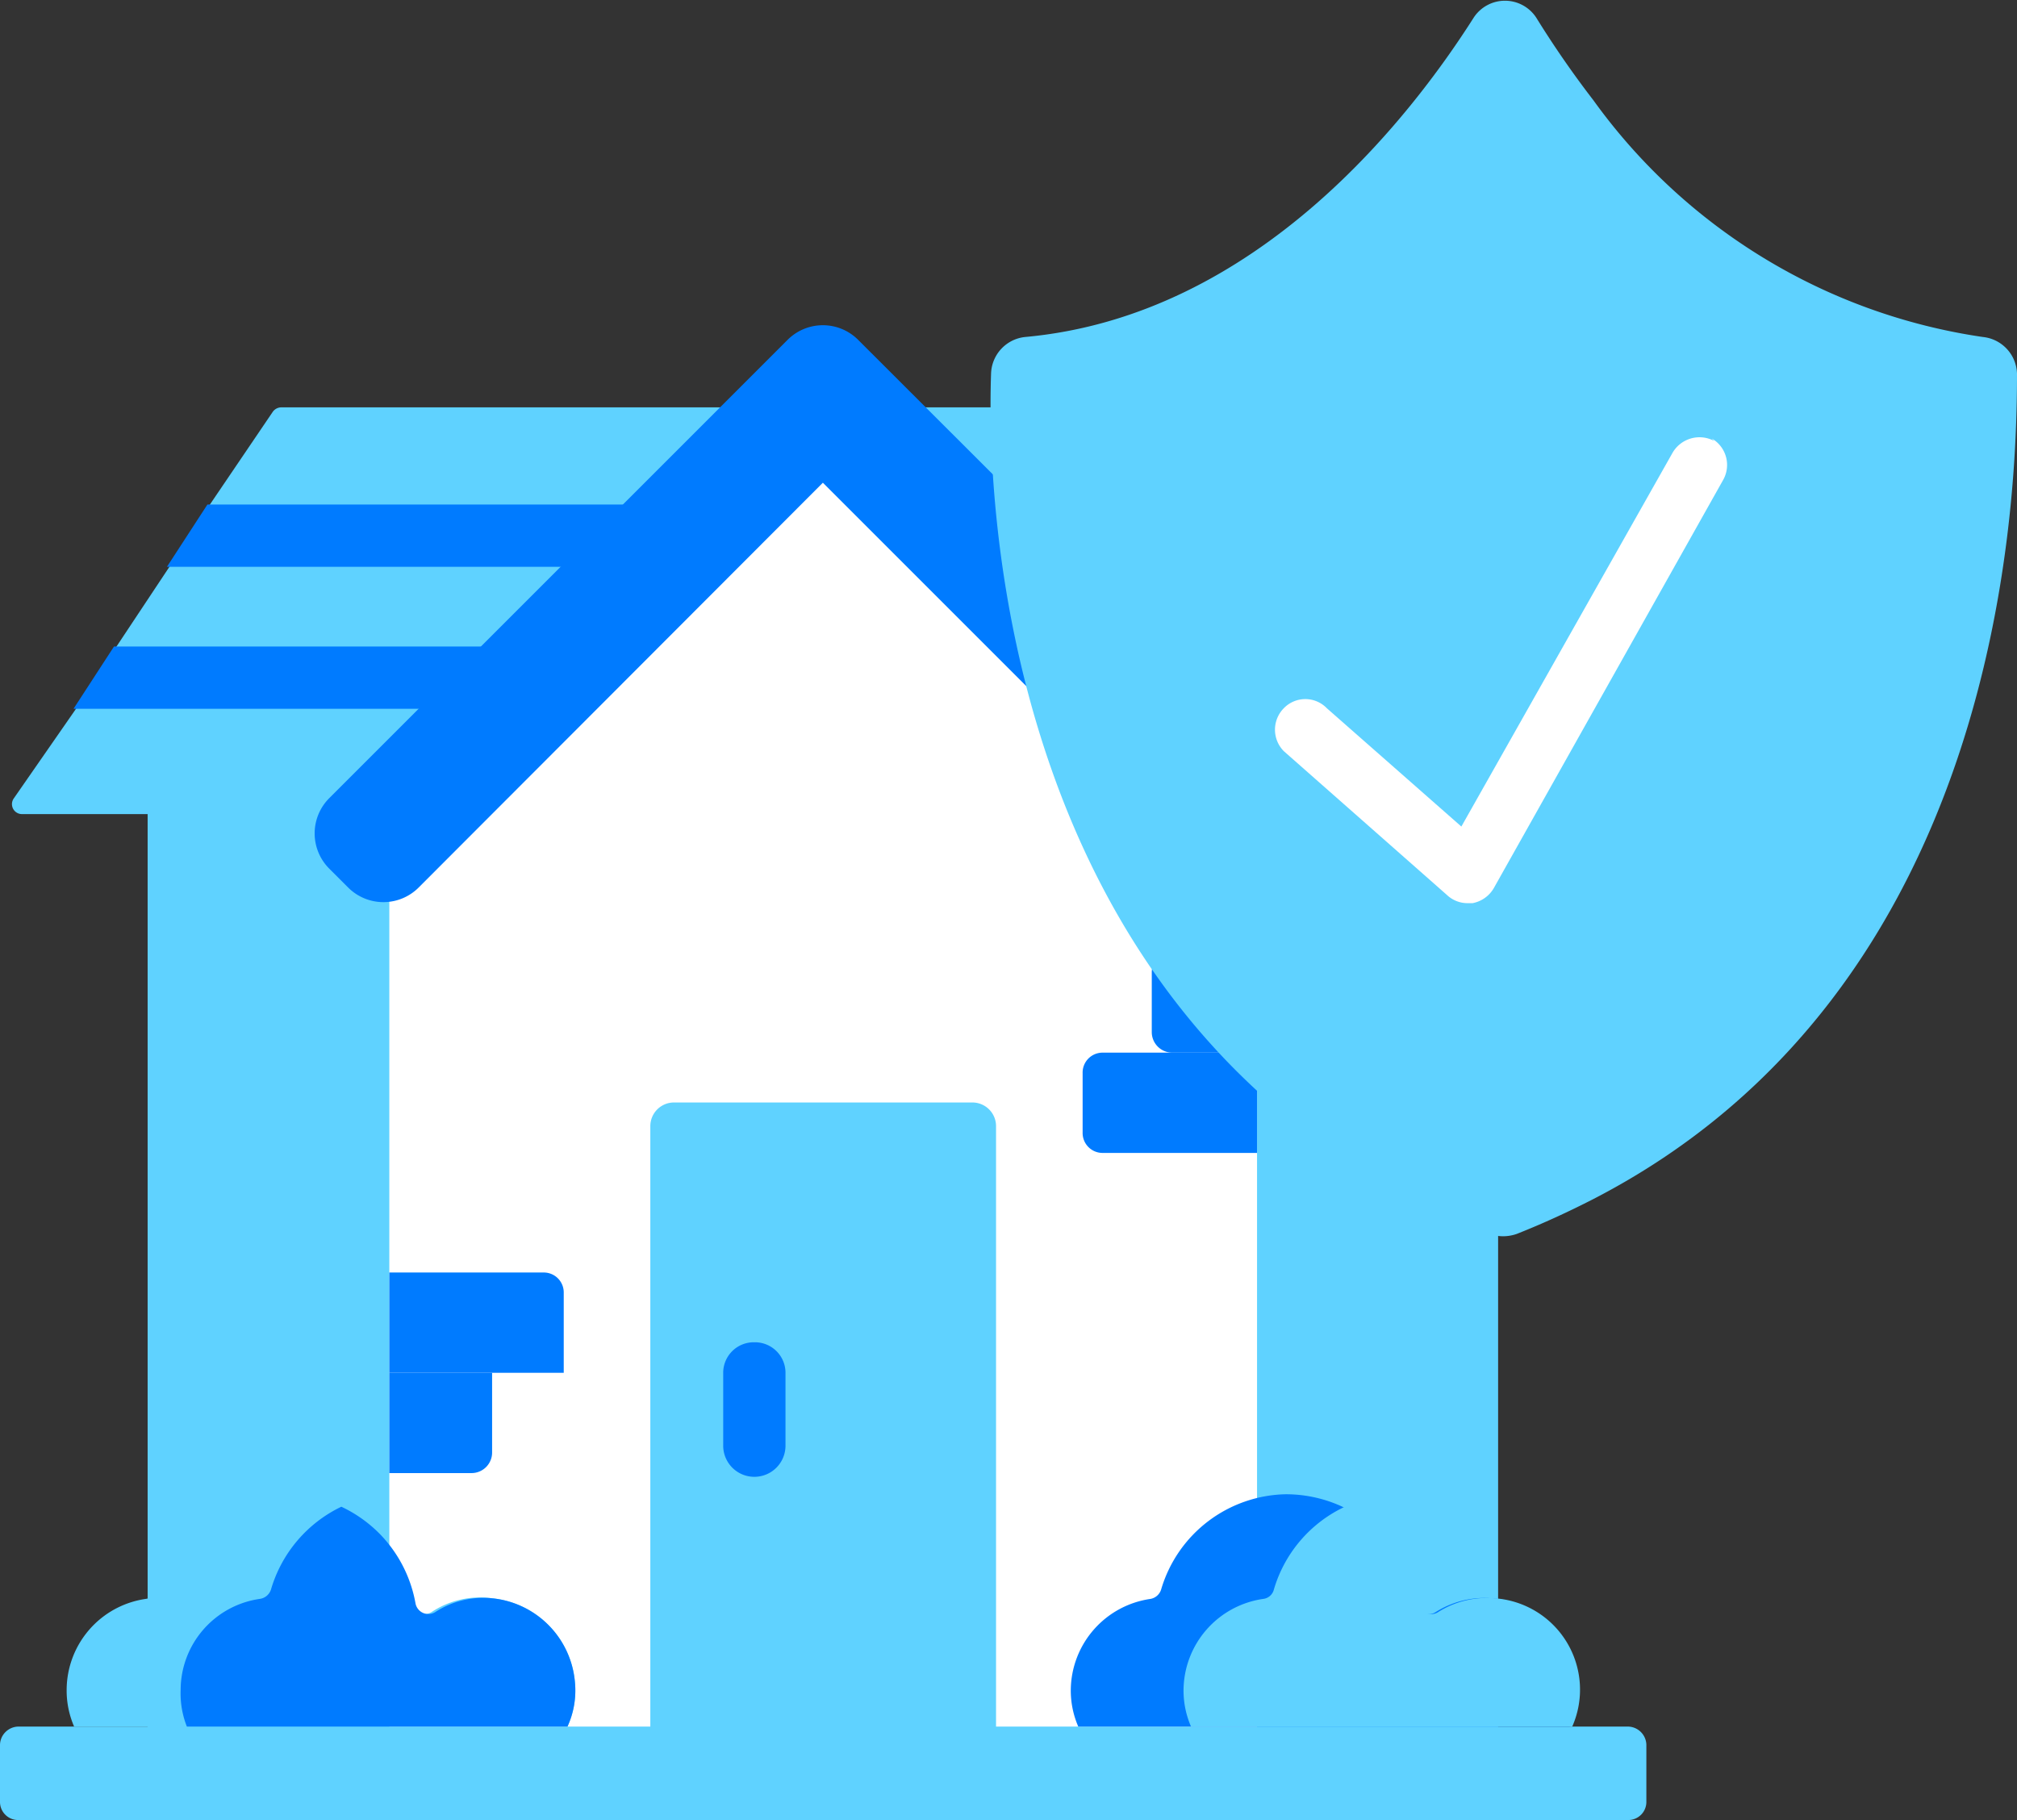 <svg id="Layer_1" data-name="Layer 1" xmlns="http://www.w3.org/2000/svg" xmlns:xlink="http://www.w3.org/1999/xlink" viewBox="0 0 32.38 29.22"><rect x="0" y="0" width="32.38" height="29.22" fill="#333333" stroke="none"/><defs><style>.cls-1{fill:none;}.cls-2{fill:#5fd2ff;}.cls-3{fill:#007bff;}.cls-4{fill:#ffa90b;}.cls-5{fill:#fff;}.cls-6{clip-path:url(#clip-path);}</style><clipPath id="clip-path" transform="translate(-0.1 -3.39)"><rect class="cls-1" x="0.1" y="0.26" width="32.38" height="32.38"/></clipPath></defs><title>real1</title><rect class="cls-2" x="2.37" y="11.81" width="21.68" height="16.57"/><path class="cls-2" d="M26.17,16.46H.46a.16.16,0,0,1-.14-.25l1-1.44.65-1,.85-1.28.65-1L4.48,10a.17.17,0,0,1,.14-.07H22a.17.17,0,0,1,.14.07l1.06,1.58.66,1,.85,1.28.66,1,1,1.44a.16.16,0,0,1-.13.25Zm0,0" transform="translate(-0.1 -3.39)"/><path class="cls-3" d="M20,12a.49.49,0,0,1-.49.49H2.78l.65-1H19.55A.49.49,0,0,1,20,12Zm0,0" transform="translate(-0.1 -3.39)"/><path class="cls-4" d="M23.83,12.51H21.51a.49.49,0,0,1,0-1h1.66Zm0,0" transform="translate(-0.1 -3.39)"/><path class="cls-3" d="M25.34,14.77H1.28l.65-1H24.68Zm0,0" transform="translate(-0.1 -3.39)"/><path class="cls-5" d="M20.28,16.3V31.77H6.35V16.3l7-6.42,1.07,1Zm0,0" transform="translate(-0.1 -3.39)"/><path class="cls-2" d="M16.09,31.7H10.54V21.47a.38.38,0,0,1,.38-.38h4.79a.38.38,0,0,1,.38.38Zm0,0" transform="translate(-0.1 -3.39)"/><path class="cls-2" d="M26.24,32.61H.39a.29.29,0,0,1-.29-.29V31.4a.3.3,0,0,1,.29-.29H26.24a.3.3,0,0,1,.29.29v.92a.29.29,0,0,1-.29.29Zm0,0" transform="translate(-0.1 -3.39)"/><path class="cls-3" d="M12.2,24.94a.49.49,0,0,0-.49.49V26.6a.49.49,0,0,0,1,0V25.43a.49.49,0,0,0-.49-.49Zm0,0" transform="translate(-0.1 -3.39)"/><path class="cls-2" d="M9.21,31.11H1.29a1.45,1.45,0,0,1-.12-.59,1.48,1.48,0,0,1,1.27-1.46.22.22,0,0,0,.18-.15,2.12,2.12,0,0,1,2-1.53,2.08,2.08,0,0,1,.9.2,2.15,2.15,0,0,1,.6.42,2.13,2.13,0,0,1,.59,1.13.21.21,0,0,0,.32.14A1.41,1.41,0,0,1,8,29.05,1.48,1.48,0,0,1,9.33,30.4a1.39,1.39,0,0,1-.12.71Zm0,0" transform="translate(-0.1 -3.39)"/><path class="cls-3" d="M25.34,31.11H17.41a1.45,1.45,0,0,1-.12-.59,1.49,1.49,0,0,1,1.28-1.46.22.22,0,0,0,.17-.15,2.13,2.13,0,0,1,2-1.53,2.16,2.16,0,0,1,.91.2,2.49,2.49,0,0,1,.6.42,2.13,2.13,0,0,1,.59,1.13.2.2,0,0,0,.31.14,1.46,1.46,0,0,1,.9-.22,1.47,1.47,0,0,1,1.25,2.06Zm0,0" transform="translate(-0.1 -3.39)"/><path class="cls-3" d="M9.21,31.11H3.1A1.45,1.45,0,0,1,3,30.52a1.48,1.48,0,0,1,1.27-1.46.22.22,0,0,0,.18-.15,2.14,2.14,0,0,1,1.13-1.33,2.15,2.15,0,0,1,.6.42,2.13,2.13,0,0,1,.59,1.13.21.21,0,0,0,.32.14A1.41,1.41,0,0,1,8,29.05,1.48,1.48,0,0,1,9.33,30.4a1.39,1.39,0,0,1-.12.71Zm0,0" transform="translate(-0.1 -3.39)"/><path class="cls-2" d="M25.34,31.11H19.22a1.45,1.45,0,0,1-.12-.59,1.49,1.49,0,0,1,1.28-1.46.2.2,0,0,0,.17-.15,2.13,2.13,0,0,1,1.14-1.33,2.49,2.49,0,0,1,.6.42,2.13,2.13,0,0,1,.59,1.13.2.2,0,0,0,.31.14,1.46,1.46,0,0,1,.9-.22,1.47,1.47,0,0,1,1.25,2.06Zm0,0" transform="translate(-0.1 -3.39)"/><path class="cls-3" d="M20.28,20.29H18.92a.33.33,0,0,1-.33-.33V19a.32.32,0,0,1,.33-.32h1.36Zm0,0" transform="translate(-0.1 -3.39)"/><path class="cls-3" d="M20.28,21.9H17.8a.32.32,0,0,1-.32-.33v-.95a.32.32,0,0,1,.32-.33h2.48Zm0,0" transform="translate(-0.1 -3.39)"/><path class="cls-3" d="M6.35,25.43H8v1.28a.33.33,0,0,1-.33.33H6.35Zm0,0" transform="translate(-0.1 -3.39)"/><path class="cls-3" d="M6.35,23.82H8.82a.32.32,0,0,1,.33.32v1.29H6.35Zm0,0" transform="translate(-0.1 -3.39)"/><g class="cls-6"><path class="cls-3" d="M21.24,16.2,13.88,8.85a.8.8,0,0,0-1.14,0L5.39,16.2a.8.8,0,0,0,0,1.14l.3.3a.8.8,0,0,0,1.13,0l6.49-6.5,6.5,6.5a.8.8,0,0,0,1.13,0l.3-.3a.81.81,0,0,0,0-1.14Zm0,0" transform="translate(-0.1 -3.39)"/><path class="cls-2" d="M25.68,22.64c-.39.2-.8.39-1.23.56a.66.66,0,0,1-.44,0c-7.73-3-8.08-11.54-8-13.81a.61.61,0,0,1,.55-.59c3.73-.34,6.19-3.54,7.2-5.13a.6.6,0,0,1,1,0A15.77,15.77,0,0,0,25.68,5a9.37,9.37,0,0,0,6.25,3.8.61.61,0,0,1,.55.59c0,2.14-.27,9.88-6.8,13.25Zm0,0" transform="translate(-0.1 -3.39)"/></g><path class="cls-5" d="M27.62,10.47a.5.5,0,0,0-.67.19l-3.39,6-2.16-1.9a.48.48,0,0,0-.69,0,.49.49,0,0,0,0,.69l2.62,2.31a.48.48,0,0,0,.32.13h.09a.5.5,0,0,0,.34-.24l3.68-6.55a.49.49,0,0,0-.18-.67Zm0,0" transform="translate(-0.1 -3.39)"/></svg>